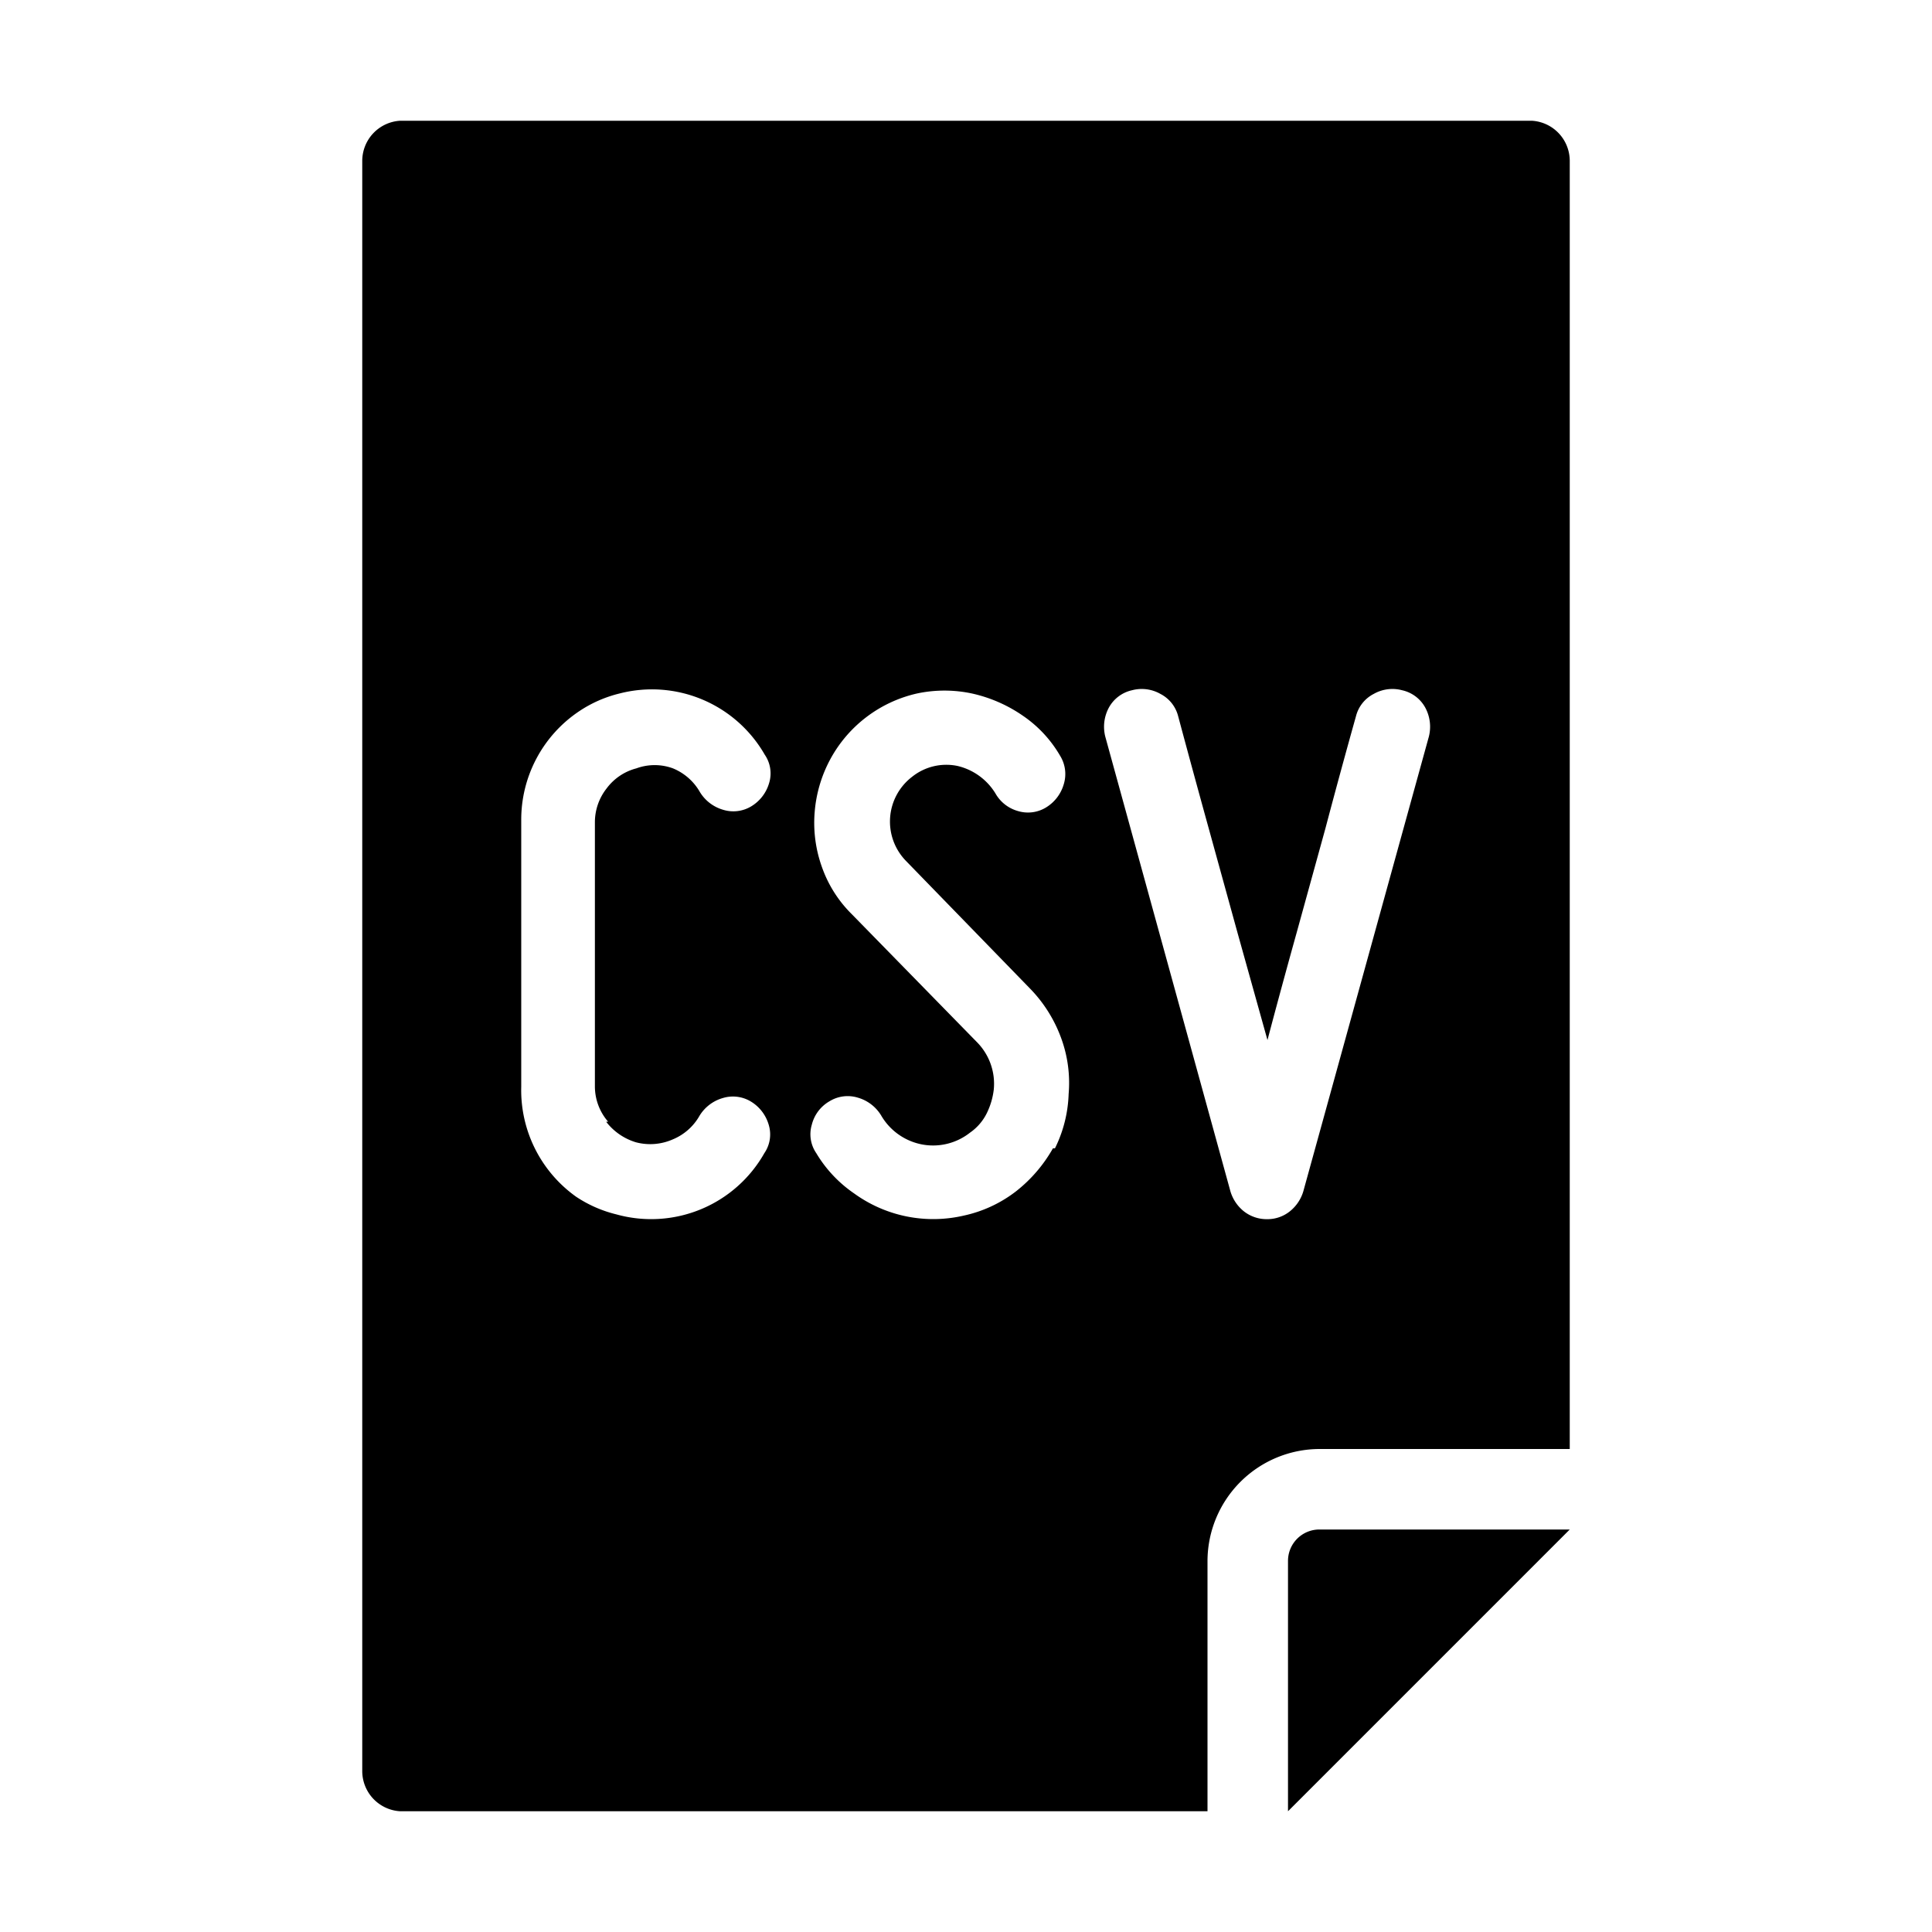 <svg id="FINAL" xmlns="http://www.w3.org/2000/svg" viewBox="0 0 48 48"><title>Icon</title><path d="M32.78,38a.78.78,0,0,0-.78.78V45l7-7H32.78Z"/><path d="M38.06,3H9.94A1,1,0,0,0,9,4V44a1,1,0,0,0,.94,1H30V38.78A2.79,2.79,0,0,1,32.78,36H39V4A1,1,0,0,0,38.06,3Zm-23,24.87a1.47,1.47,0,0,0,.74.51,1.39,1.39,0,0,0,.91-.07,1.36,1.36,0,0,0,.67-.59,1,1,0,0,1,.58-.44.86.86,0,0,1,.7.09,1,1,0,0,1,.44.58.82.82,0,0,1-.11.7,3.23,3.23,0,0,1-3.68,1.52,3.14,3.14,0,0,1-1-.44A3.25,3.25,0,0,1,12.95,27V20.39a3.24,3.24,0,0,1,1.44-2.72,3.14,3.14,0,0,1,1-.44A3.23,3.23,0,0,1,19,18.75a.82.82,0,0,1,.11.7,1,1,0,0,1-.44.58.86.86,0,0,1-.7.09,1,1,0,0,1-.58-.44,1.37,1.37,0,0,0-.67-.59,1.32,1.32,0,0,0-.91,0,1.34,1.34,0,0,0-.74.5,1.36,1.36,0,0,0-.29.85V27A1.34,1.34,0,0,0,15.11,27.87Zm11.1.66a3.62,3.62,0,0,1-.92,1.07,3.24,3.24,0,0,1-1.29.6,3.35,3.35,0,0,1-2.73-.55,3.2,3.2,0,0,1-.94-1,.83.83,0,0,1-.11-.71.93.93,0,0,1,.44-.58.86.86,0,0,1,.7-.09,1,1,0,0,1,.58.44,1.5,1.5,0,0,0,1,.72,1.48,1.48,0,0,0,1.21-.29,1.27,1.27,0,0,0,.41-.47,1.81,1.81,0,0,0,.18-.6,1.47,1.47,0,0,0-.41-1.17l-3.12-3.19a3.08,3.08,0,0,1-.74-1.17,3.25,3.25,0,0,1-.18-1.36,3.32,3.32,0,0,1,.39-1.32,3.27,3.27,0,0,1,2.15-1.63,3.27,3.27,0,0,1,1.37,0,3.58,3.58,0,0,1,1.26.55,3.06,3.06,0,0,1,.93,1,.86.86,0,0,1,.09.7,1,1,0,0,1-.44.58.86.86,0,0,1-.7.09.93.93,0,0,1-.56-.44,1.51,1.51,0,0,0-.94-.68,1.36,1.36,0,0,0-1.13.27,1.4,1.4,0,0,0-.16,2.08l3.1,3.19a3.46,3.46,0,0,1,.76,1.21,3.23,3.23,0,0,1,.19,1.4A3.27,3.27,0,0,1,26.21,28.53ZM35.5,18.3,32.38,29.6a1,1,0,0,1-.34.5.89.89,0,0,1-.56.19.92.92,0,0,1-.57-.19,1,1,0,0,1-.34-.5L27.46,18.3a1,1,0,0,1,.09-.72.87.87,0,0,1,.57-.43.94.94,0,0,1,.71.09.86.86,0,0,1,.44.55q.37,1.38.76,2.79l.72,2.61.74,2.65q.33-1.25.72-2.65l.72-2.61q.37-1.4.76-2.79a.86.86,0,0,1,.44-.55.94.94,0,0,1,.71-.09.87.87,0,0,1,.57.43A1,1,0,0,1,35.5,18.3Z"/></svg>